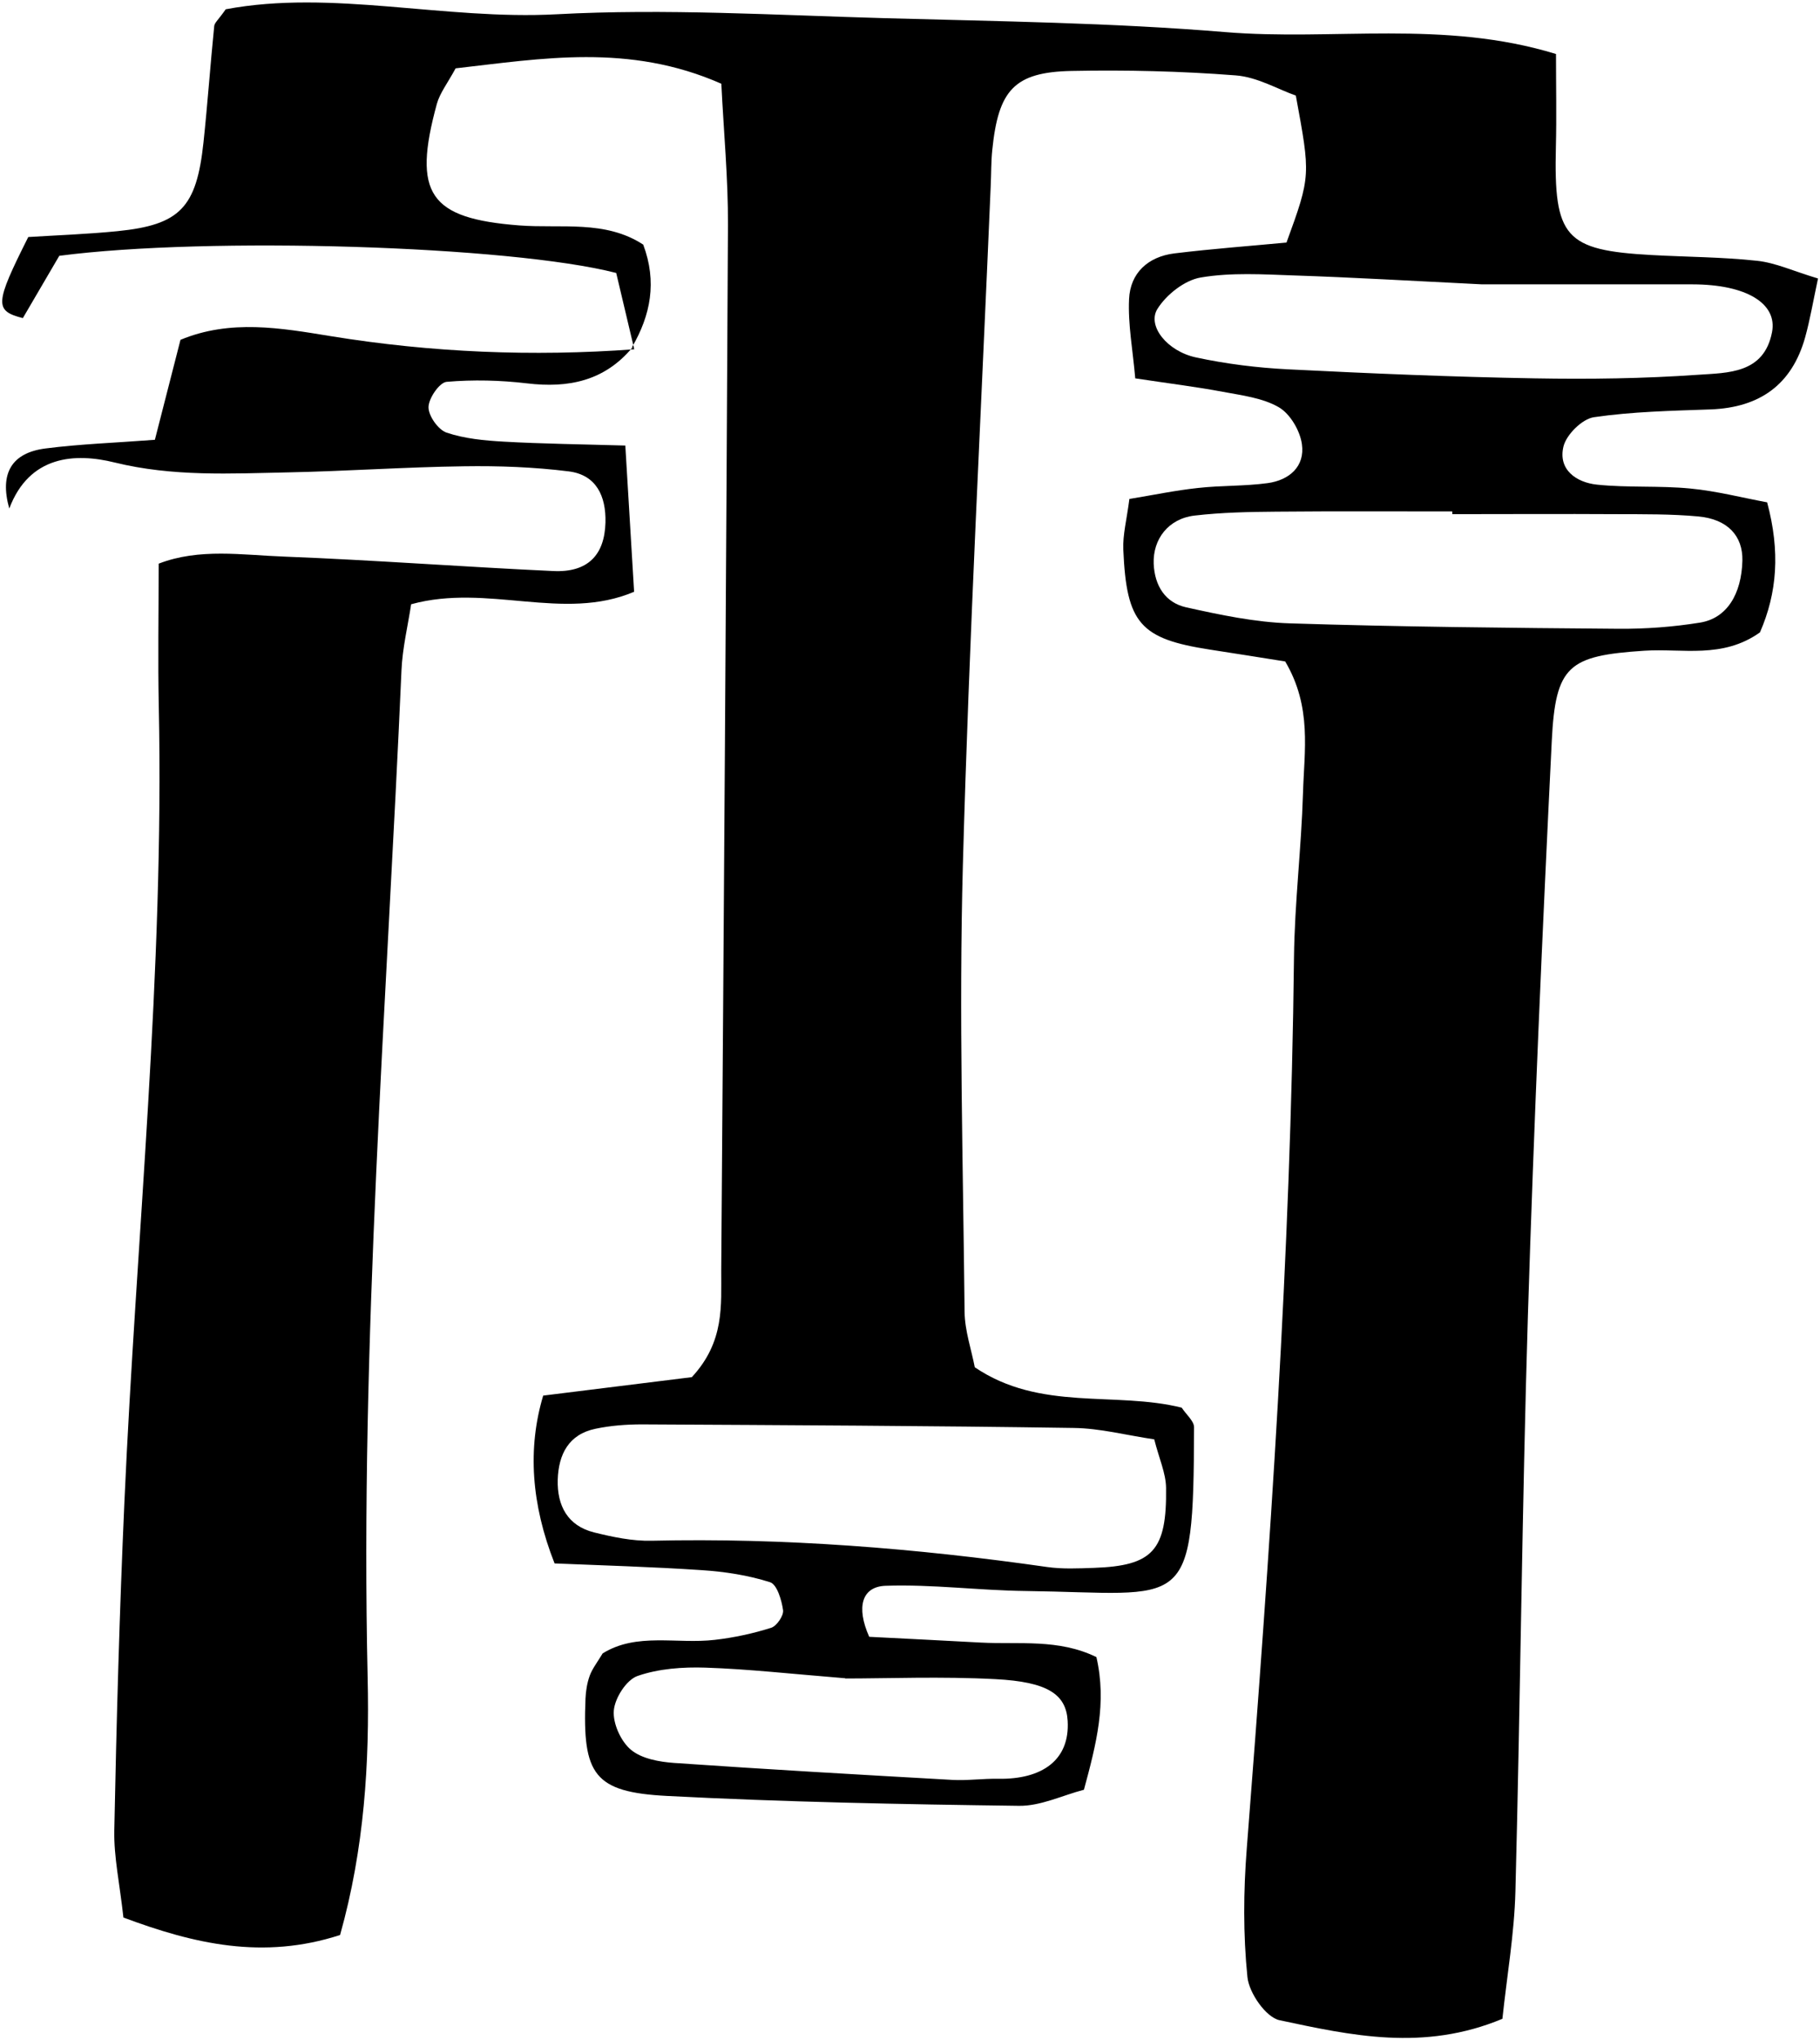 <svg width="590" height="661" viewBox="0 0 590 661" fill="none" xmlns="http://www.w3.org/2000/svg">
<path d="M205.632 113.246C203.628 104.734 201.623 96.257 199.759 88.448C165.431 79.619 67.407 76.594 19.222 82.89C15.705 88.94 11.484 96.116 7.405 103.08C-1.846 100.689 -1.705 98.438 9.163 76.805C18.202 76.242 28.191 75.89 38.109 74.905C58.368 72.865 63.715 67.272 65.966 46.132C67.302 33.575 68.181 20.982 69.448 8.424C69.553 7.369 70.784 6.419 73.176 3.007C107.679 -3.465 144.012 6.56 180.415 4.625C215.797 2.726 251.426 4.907 286.914 5.892C323.669 6.912 360.529 7.369 397.108 10.394C432.139 13.314 467.943 6.314 504.417 17.5C504.417 28.087 504.628 37.831 504.381 47.574C503.678 76.945 507.265 81.096 535.438 82.644C546.833 83.277 558.299 83.277 569.625 84.508C575.604 85.141 581.337 87.85 589.356 90.242C587.773 97.629 586.789 103.503 585.206 109.236C580.915 124.678 570.434 132.065 554.571 132.663C541.91 133.12 529.177 133.366 516.691 135.195C512.893 135.758 507.793 140.823 506.843 144.657C505.014 152.185 510.994 156.336 517.676 157.039C527.7 158.094 537.935 157.321 547.994 158.305C556.471 159.114 564.841 161.295 572.861 162.773C577.152 178.777 576.096 192.144 570.539 204.912C558.405 213.565 545.391 210.048 533.081 210.857C508.426 212.475 504.276 215.641 503.045 240.087C499.985 302.172 497.241 364.256 495.307 426.375C493.407 488.494 492.88 550.684 491.262 612.838C490.911 626.556 488.519 640.239 487.041 654.169C461.507 664.827 437.942 659.551 414.799 654.626C410.367 653.676 404.915 645.797 404.388 640.661C402.981 626.873 403.087 612.803 404.177 598.944C411.669 502.845 418.422 406.712 419.477 310.262C419.688 292.534 421.868 274.805 422.396 257.077C422.783 243.324 425.385 229.148 416.628 214.339C409.312 213.179 400.801 211.807 392.289 210.505C369.674 207.023 365.172 202.063 364.152 178.109C363.941 173.255 365.277 168.295 366.121 161.682C373.859 160.416 381.034 158.903 388.279 158.13C395.806 157.285 403.473 157.567 410.965 156.547C417.894 155.597 423.099 151.2 422.044 143.884C421.411 139.522 418.246 134.105 414.553 131.959C409.312 128.934 402.629 128.125 396.439 126.965C387.857 125.346 379.17 124.291 368.02 122.603C367.247 113.527 365.629 105.191 366.015 96.925C366.402 88.412 372.206 83.171 380.682 82.116C393.063 80.604 405.513 79.689 417.05 78.599C424.998 56.825 424.823 56.825 420.075 30.972C414.342 28.967 407.589 24.957 400.59 24.429C382.898 23.057 365.101 22.635 347.375 22.987C328.804 23.374 323.634 29.143 321.664 48.665C321.277 52.428 321.347 56.263 321.171 60.061C318.076 133.542 314.137 207.023 312.133 280.539C310.831 328.694 312.203 376.919 312.695 425.109C312.766 431.229 314.911 437.349 316.001 443.048C337.245 457.434 361.443 450.751 383.074 456.133C384.551 458.384 387.084 460.46 387.084 462.5C386.908 523.529 384.692 516.212 332.497 515.544C317.338 515.368 302.179 513.328 287.055 513.855C279.423 514.137 277.453 520.679 281.779 530.387C292.999 530.95 305.45 531.583 317.901 532.252C330.316 532.92 343.154 530.95 355.429 536.965C358.841 551.774 355.429 565 351.384 579.949C344.455 581.743 337.351 585.261 330.316 585.155C292.296 584.663 254.205 583.924 216.254 581.954C192.584 580.723 188.785 575.095 189.805 550.402C189.911 547.905 190.333 545.302 191.177 542.98C192.021 540.694 193.604 538.689 195.363 535.769C206.371 528.91 219.42 532.815 231.73 531.372C237.885 530.669 244.075 529.332 249.984 527.468C251.778 526.905 254.099 523.528 253.853 521.77C253.396 518.498 251.883 513.398 249.632 512.695C242.563 510.443 235.001 509.282 227.544 508.79C211.26 507.699 194.94 507.242 179.781 506.609C172.208 487.427 170.976 469.3 176.088 452.228C192.197 450.223 209.361 448.113 224.274 446.249C235.001 434.676 233.735 422.892 233.805 411.636C234.649 298.724 235.423 185.812 235.986 72.935C236.056 57.88 234.614 42.861 233.84 27.138C203.874 13.912 175.525 19.012 147.705 22.143C145.067 26.997 142.605 30.127 141.62 33.645C133.636 62.84 139.193 70.79 168.28 73.041C181.856 74.096 196.207 71.212 208.517 79.267C213.054 91.367 210.908 102.131 204.894 112.472L205.562 113.106L205.632 113.246ZM374.176 466.404C365.101 465.067 356.625 462.816 348.113 462.711C301.44 462.007 254.768 461.796 208.095 461.55C203.1 461.55 198 461.937 193.111 462.957C184.319 464.751 181.048 471.293 180.801 479.524C180.59 487.896 184.002 494.403 192.549 496.549C198.633 498.061 205 499.398 211.19 499.258C254.205 498.273 296.903 501.685 339.461 507.77C344.42 508.474 349.555 508.227 354.585 508.051C373.683 507.383 378.29 502.494 378.009 482.092C377.939 477.343 375.758 472.665 374.176 466.404ZM470.792 166.536C470.792 166.255 470.792 165.974 470.792 165.727C451.799 165.727 432.772 165.622 413.779 165.798C404.916 165.868 396.017 166.044 387.259 167.064C378.783 168.049 373.683 174.697 373.999 182.717C374.316 189.822 377.763 195.274 384.481 196.787C395.56 199.249 406.885 201.641 418.175 201.993C453.664 203.118 489.152 203.47 524.64 203.752C533.468 203.822 542.402 203.154 551.124 201.747C559.812 200.34 564.56 192.531 564.841 181.662C565.017 173.677 560.093 168.225 550.527 167.345C541.734 166.536 532.835 166.642 523.972 166.607C506.245 166.501 488.519 166.607 470.827 166.607L470.792 166.536ZM480.464 92.141C457.603 91.016 438.61 89.89 419.582 89.257C409.453 88.905 399.112 88.237 389.229 89.925C384.024 90.804 378.08 95.483 375.196 100.126C371.819 105.578 378.361 113.809 387.681 115.814C397.494 117.924 407.624 119.191 417.683 119.683C444.273 121.02 470.898 122.145 497.558 122.603C515.214 122.919 532.906 122.673 550.491 121.442C560.093 120.774 571.84 121.125 574.443 107.653C576.272 98.297 566.037 92.176 548.768 92.141C524.711 92.106 500.653 92.141 480.429 92.141H480.464ZM274.042 543.824C256.28 542.382 242.528 540.835 228.74 540.377C221.354 540.131 213.511 540.694 206.652 543.086C203.065 544.352 199.337 550.191 198.985 554.271C198.633 558.422 201.236 564.226 204.507 566.97C207.989 569.889 213.687 570.909 218.541 571.261C248.542 573.336 278.579 575.06 308.615 576.748C313.61 577.03 318.639 576.291 323.669 576.397C337.738 576.608 346.847 570.417 346.109 557.648C345.616 549.03 339.672 544.985 322.684 544.106C305.168 543.191 287.583 543.895 274.042 543.895V543.824Z" fill="black"/>
<path d="M204.999 112.613C195.959 123.447 184.282 125.839 170.811 124.221C162.194 123.201 153.366 122.99 144.785 123.729C142.463 123.94 138.946 129.04 138.911 131.96C138.911 134.809 142.076 139.276 144.785 140.19C150.623 142.16 157.095 142.758 163.32 143.11C175.771 143.814 188.257 143.954 202.712 144.376C203.697 160.627 204.576 175.366 205.561 191.757C182.559 201.536 158.15 188.978 133.283 195.802C132.228 202.767 130.47 209.943 130.153 217.154C125.37 325.915 116.717 434.536 119.179 543.578C119.813 571.191 118.124 598.944 110.246 627.014C85.309 635.104 62.975 629.933 40.008 621.35C38.812 610.411 36.878 601.723 37.054 593.105C37.757 557.684 38.742 522.227 40.324 486.806C44.158 400.803 53.268 315.081 51.474 228.832C51.157 213.882 51.439 198.933 51.439 182.647C64.593 177.546 78.591 179.868 92.167 180.361C121.254 181.486 150.306 183.702 179.358 185.039C190.508 185.566 195.995 179.903 196.276 169.316C196.487 160.768 193.322 153.874 184.388 152.748C173.133 151.341 161.702 150.919 150.342 151.095C131.419 151.341 112.497 152.678 93.574 153.065C74.722 153.452 56.081 154.507 37.159 149.864C24.321 146.698 9.514 147.542 3.007 164.778C-0.229 153.276 3.887 146.733 14.684 145.326C25.869 143.884 37.229 143.497 50.208 142.512C53.057 131.362 55.765 120.879 58.508 110.116C74.687 103.397 91.042 106.282 107.186 108.92C139.86 114.231 172.64 115.603 205.631 113.176L204.999 112.543V112.613Z" fill="black"/>
</svg>
